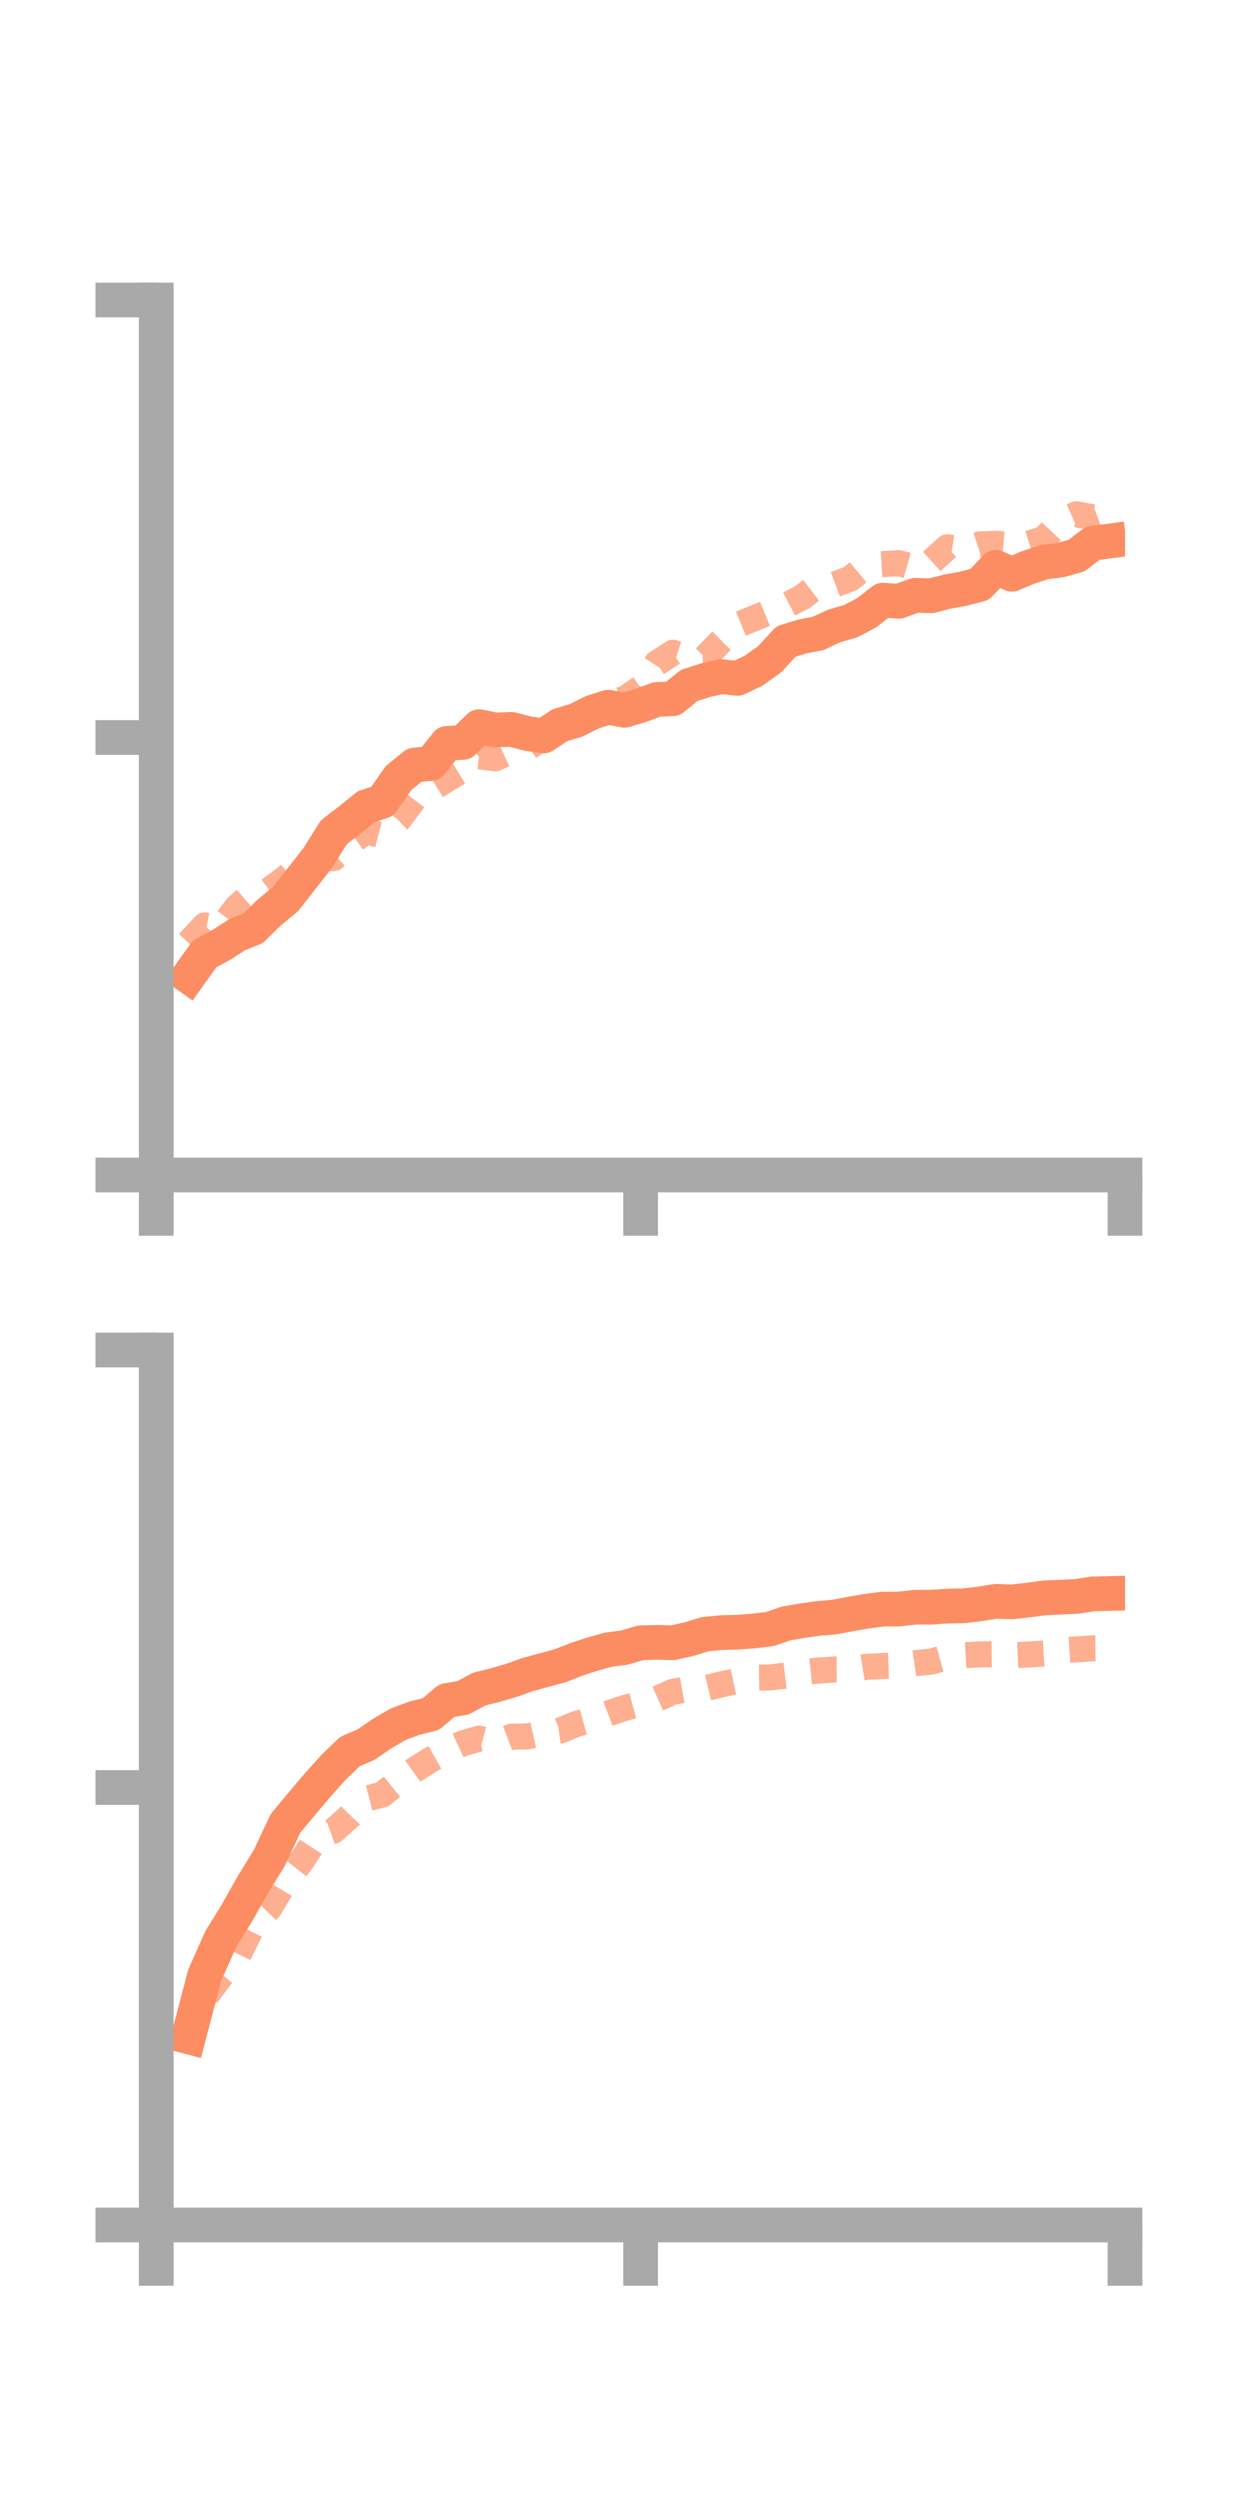 <?xml version="1.0" encoding="utf-8" standalone="no"?>
<!DOCTYPE svg PUBLIC "-//W3C//DTD SVG 1.1//EN"
  "http://www.w3.org/Graphics/SVG/1.1/DTD/svg11.dtd">
<!-- Created with matplotlib (https://matplotlib.org/) -->
<svg height="144pt" version="1.1" viewBox="0 0 72 144" width="72pt" xmlns="http://www.w3.org/2000/svg" xmlns:xlink="http://www.w3.org/1999/xlink">
 <defs>
  <style type="text/css">*{stroke-linecap:butt;stroke-linejoin:round;}</style>
 </defs>
 <g id="figure_1">
  <g id="patch_1">
   <path d="M 0 144 
L 72 144 
L 72 0 
L 0 0 
z
" style="fill:none;"/>
  </g>
  <g id="axes_1">
   <g id="patch_2">
    <path d="M 9 67.68 
L 64.8 67.68 
L 64.8 17.28 
L 9 17.28 
z
" style="fill:none;"/>
   </g>
   <g id="matplotlib.axis_1">
    <g id="xtick_1">
     <g id="line2d_1">
      <defs>
       <path d="M 0 0 
L 0 3.5 
" id="mf0bea4323a" style="stroke:#a9a9a9;stroke-width:2;"/>
      </defs>
      <g>
       <use style="fill:#a9a9a9;stroke:#a9a9a9;stroke-width:2;" x="9" xlink:href="#mf0bea4323a" y="67.68"/>
      </g>
     </g>
    </g>
    <g id="xtick_2">
     <g id="line2d_2">
      <g>
       <use style="fill:#a9a9a9;stroke:#a9a9a9;stroke-width:2;" x="36.9" xlink:href="#mf0bea4323a" y="67.68"/>
      </g>
     </g>
    </g>
    <g id="xtick_3">
     <g id="line2d_3">
      <g>
       <use style="fill:#a9a9a9;stroke:#a9a9a9;stroke-width:2;" x="64.8" xlink:href="#mf0bea4323a" y="67.68"/>
      </g>
     </g>
    </g>
   </g>
   <g id="matplotlib.axis_2">
    <g id="ytick_1">
     <g id="line2d_4">
      <defs>
       <path d="M 0 0 
L -3.5 0 
" id="m7c849560f6" style="stroke:#a9a9a9;stroke-width:2;"/>
      </defs>
      <g>
       <use style="fill:#a9a9a9;stroke:#a9a9a9;stroke-width:2;" x="9" xlink:href="#m7c849560f6" y="67.68"/>
      </g>
     </g>
    </g>
    <g id="ytick_2">
     <g id="line2d_5">
      <g>
       <use style="fill:#a9a9a9;stroke:#a9a9a9;stroke-width:2;" x="9" xlink:href="#m7c849560f6" y="42.48"/>
      </g>
     </g>
    </g>
    <g id="ytick_3">
     <g id="line2d_6">
      <g>
       <use style="fill:#a9a9a9;stroke:#a9a9a9;stroke-width:2;" x="9" xlink:href="#m7c849560f6" y="17.28"/>
      </g>
     </g>
    </g>
   </g>
   <g id="line2d_7">
    <path clip-path="url(#pb29ac2b611)" d="M 10.86 56.237 
L 11.79 54.936 
L 12.72 54.441 
L 13.65 53.845 
L 14.58 53.473 
L 15.51 52.556 
L 16.44 51.793 
L 17.37 50.608 
L 18.3 49.42 
L 19.23 47.934 
L 20.16 47.221 
L 21.09 46.468 
L 22.02 46.159 
L 22.95 44.822 
L 23.88 44.065 
L 24.81 43.982 
L 25.74 42.819 
L 26.67 42.762 
L 27.6 41.857 
L 28.53 42.044 
L 29.46 42.011 
L 30.39 42.252 
L 31.32 42.387 
L 32.25 41.772 
L 33.18 41.492 
L 34.11 41.028 
L 35.04 40.73 
L 35.97 40.914 
L 36.9 40.635 
L 37.83 40.289 
L 38.76 40.246 
L 39.69 39.483 
L 40.62 39.184 
L 41.55 38.974 
L 42.48 39.075 
L 43.41 38.629 
L 44.34 37.965 
L 45.27 36.951 
L 46.2 36.666 
L 47.13 36.484 
L 48.06 36.05 
L 48.99 35.782 
L 49.92 35.296 
L 50.85 34.57 
L 51.78 34.636 
L 52.71 34.289 
L 53.64 34.315 
L 54.57 34.075 
L 55.5 33.908 
L 56.43 33.662 
L 57.36 32.681 
L 58.29 33.078 
L 59.22 32.684 
L 60.15 32.38 
L 61.08 32.262 
L 62.01 32.004 
L 62.94 31.289 
L 63.87 31.167 
" style="fill:none;stroke:#fc8d62;stroke-linecap:square;stroke-width:2;"/>
   </g>
   <g id="line2d_8">
    <path clip-path="url(#pb29ac2b611)" d="M 10.86 54.31 
L 11.79 53.303 
L 12.72 53.474 
L 13.65 52.243 
L 14.58 51.443 
L 15.51 51.269 
L 16.44 50.584 
L 17.37 49.763 
L 18.3 49.442 
L 19.23 49.427 
L 20.16 48.557 
L 21.09 47.883 
L 22.02 48.128 
L 22.95 47.235 
L 23.88 45.992 
L 24.81 45.467 
L 25.74 44.892 
L 26.67 44.332 
L 27.6 43.56 
L 28.53 43.681 
L 29.46 43.247 
L 30.39 43.087 
L 31.32 42.424 
L 32.25 42.161 
L 33.18 41.284 
L 34.11 40.901 
L 35.04 40.48 
L 35.97 40.263 
L 36.9 39.639 
L 37.83 38.199 
L 38.76 37.597 
L 39.69 37.899 
L 40.62 37.877 
L 41.55 36.911 
L 42.48 36.001 
L 43.41 35.626 
L 44.34 35.243 
L 45.27 34.881 
L 46.2 34.404 
L 47.13 33.697 
L 48.06 33.671 
L 48.99 33.323 
L 49.92 32.553 
L 50.85 32.497 
L 51.78 32.435 
L 52.71 32.7 
L 53.64 32.365 
L 54.57 31.522 
L 55.5 31.661 
L 56.43 31.358 
L 57.36 31.32 
L 58.29 31.404 
L 59.22 31.326 
L 60.15 31.031 
L 61.08 30.032 
L 62.01 29.623 
L 62.94 29.794 
L 63.87 29.45 
" style="fill:none;stroke:#fc8d62;stroke-dasharray:1.5,1.5;stroke-dashoffset:0;stroke-opacity:0.7;stroke-width:1.5;"/>
   </g>
   <g id="patch_3">
    <path d="M 9 67.68 
L 9 17.28 
" style="fill:none;stroke:#a9a9a9;stroke-linecap:square;stroke-linejoin:miter;stroke-width:2;"/>
   </g>
   <g id="patch_4">
    <path d="M 64.8 67.68 
L 64.8 17.28 
" style="fill:none;"/>
   </g>
   <g id="patch_5">
    <path d="M 9 67.68 
L 64.8 67.68 
" style="fill:none;stroke:#a9a9a9;stroke-linecap:square;stroke-linejoin:miter;stroke-width:2;"/>
   </g>
   <g id="patch_6">
    <path d="M 9 17.28 
L 64.8 17.28 
" style="fill:none;"/>
   </g>
  </g>
  <g id="axes_2">
   <g id="patch_7">
    <path d="M 9 128.16 
L 64.8 128.16 
L 64.8 77.76 
L 9 77.76 
z
" style="fill:none;"/>
   </g>
   <g id="matplotlib.axis_3">
    <g id="xtick_4">
     <g id="line2d_9">
      <g>
       <use style="fill:#a9a9a9;stroke:#a9a9a9;stroke-width:2;" x="9" xlink:href="#mf0bea4323a" y="128.16"/>
      </g>
     </g>
    </g>
    <g id="xtick_5">
     <g id="line2d_10">
      <g>
       <use style="fill:#a9a9a9;stroke:#a9a9a9;stroke-width:2;" x="36.9" xlink:href="#mf0bea4323a" y="128.16"/>
      </g>
     </g>
    </g>
    <g id="xtick_6">
     <g id="line2d_11">
      <g>
       <use style="fill:#a9a9a9;stroke:#a9a9a9;stroke-width:2;" x="64.8" xlink:href="#mf0bea4323a" y="128.16"/>
      </g>
     </g>
    </g>
   </g>
   <g id="matplotlib.axis_4">
    <g id="ytick_4">
     <g id="line2d_12">
      <g>
       <use style="fill:#a9a9a9;stroke:#a9a9a9;stroke-width:2;" x="9" xlink:href="#m7c849560f6" y="128.16"/>
      </g>
     </g>
    </g>
    <g id="ytick_5">
     <g id="line2d_13">
      <g>
       <use style="fill:#a9a9a9;stroke:#a9a9a9;stroke-width:2;" x="9" xlink:href="#m7c849560f6" y="102.96"/>
      </g>
     </g>
    </g>
    <g id="ytick_6">
     <g id="line2d_14">
      <g>
       <use style="fill:#a9a9a9;stroke:#a9a9a9;stroke-width:2;" x="9" xlink:href="#m7c849560f6" y="77.76"/>
      </g>
     </g>
    </g>
   </g>
   <g id="line2d_15">
    <path clip-path="url(#pa78fee7fdf)" d="M 10.86 117.32 
L 11.79 113.773 
L 12.72 111.687 
L 13.65 110.182 
L 14.58 108.531 
L 15.51 107.021 
L 16.44 105.035 
L 17.37 103.912 
L 18.3 102.814 
L 19.23 101.782 
L 20.16 100.885 
L 21.09 100.485 
L 22.02 99.846 
L 22.95 99.31 
L 23.88 98.963 
L 24.81 98.737 
L 25.74 97.95 
L 26.67 97.795 
L 27.6 97.292 
L 28.53 97.06 
L 29.46 96.786 
L 30.39 96.457 
L 31.32 96.2 
L 32.25 95.952 
L 33.18 95.589 
L 34.11 95.282 
L 35.04 95.021 
L 35.97 94.9 
L 36.9 94.625 
L 37.83 94.598 
L 38.76 94.623 
L 39.69 94.413 
L 40.62 94.128 
L 41.55 94.039 
L 42.48 94.013 
L 43.41 93.947 
L 44.34 93.832 
L 45.27 93.515 
L 46.2 93.352 
L 47.13 93.222 
L 48.06 93.142 
L 48.99 92.966 
L 49.92 92.806 
L 50.85 92.681 
L 51.78 92.682 
L 52.71 92.574 
L 53.64 92.575 
L 54.57 92.511 
L 55.5 92.494 
L 56.43 92.387 
L 57.36 92.234 
L 58.29 92.268 
L 59.22 92.164 
L 60.15 92.039 
L 61.08 91.997 
L 62.01 91.952 
L 62.94 91.807 
L 63.87 91.785 
" style="fill:none;stroke:#fc8d62;stroke-linecap:square;stroke-width:2;"/>
   </g>
   <g id="line2d_16">
    <path clip-path="url(#pa78fee7fdf)" d="M 10.86 117.731 
L 11.79 115.079 
L 12.72 113.827 
L 13.65 112.755 
L 14.58 110.883 
L 15.51 109.91 
L 16.44 108.375 
L 17.37 107.198 
L 18.3 105.775 
L 19.23 105.439 
L 20.16 104.603 
L 21.09 103.605 
L 22.02 103.367 
L 22.95 102.611 
L 23.88 101.942 
L 24.81 101.36 
L 25.74 100.843 
L 26.67 100.411 
L 27.6 100.145 
L 28.53 100.387 
L 29.46 100.032 
L 30.39 100.018 
L 31.32 99.814 
L 32.25 99.689 
L 33.18 99.303 
L 34.11 99.042 
L 35.04 98.69 
L 35.97 98.38 
L 36.9 98.131 
L 37.83 97.864 
L 38.76 97.448 
L 39.69 97.287 
L 40.62 97.249 
L 41.55 97.02 
L 42.48 96.826 
L 43.41 96.638 
L 44.34 96.621 
L 45.27 96.516 
L 46.2 96.322 
L 47.13 96.226 
L 48.06 96.159 
L 48.99 96.154 
L 49.92 96.006 
L 50.85 95.965 
L 51.78 95.936 
L 52.71 95.797 
L 53.64 95.707 
L 54.57 95.452 
L 55.5 95.345 
L 56.43 95.293 
L 57.36 95.282 
L 58.29 95.349 
L 59.22 95.301 
L 60.15 95.24 
L 61.08 95.069 
L 62.01 95.006 
L 62.94 94.944 
L 63.87 94.931 
" style="fill:none;stroke:#fc8d62;stroke-dasharray:1.5,1.5;stroke-dashoffset:0;stroke-opacity:0.7;stroke-width:1.5;"/>
   </g>
   <g id="patch_8">
    <path d="M 9 128.16 
L 9 77.76 
" style="fill:none;stroke:#a9a9a9;stroke-linecap:square;stroke-linejoin:miter;stroke-width:2;"/>
   </g>
   <g id="patch_9">
    <path d="M 64.8 128.16 
L 64.8 77.76 
" style="fill:none;"/>
   </g>
   <g id="patch_10">
    <path d="M 9 128.16 
L 64.8 128.16 
" style="fill:none;stroke:#a9a9a9;stroke-linecap:square;stroke-linejoin:miter;stroke-width:2;"/>
   </g>
   <g id="patch_11">
    <path d="M 9 77.76 
L 64.8 77.76 
" style="fill:none;"/>
   </g>
  </g>
 </g>
 <defs>
  <clipPath id="pb29ac2b611">
   <rect height="50.4" width="55.8" x="9" y="17.28"/>
  </clipPath>
  <clipPath id="pa78fee7fdf">
   <rect height="50.4" width="55.8" x="9" y="77.76"/>
  </clipPath>
 </defs>
</svg>
